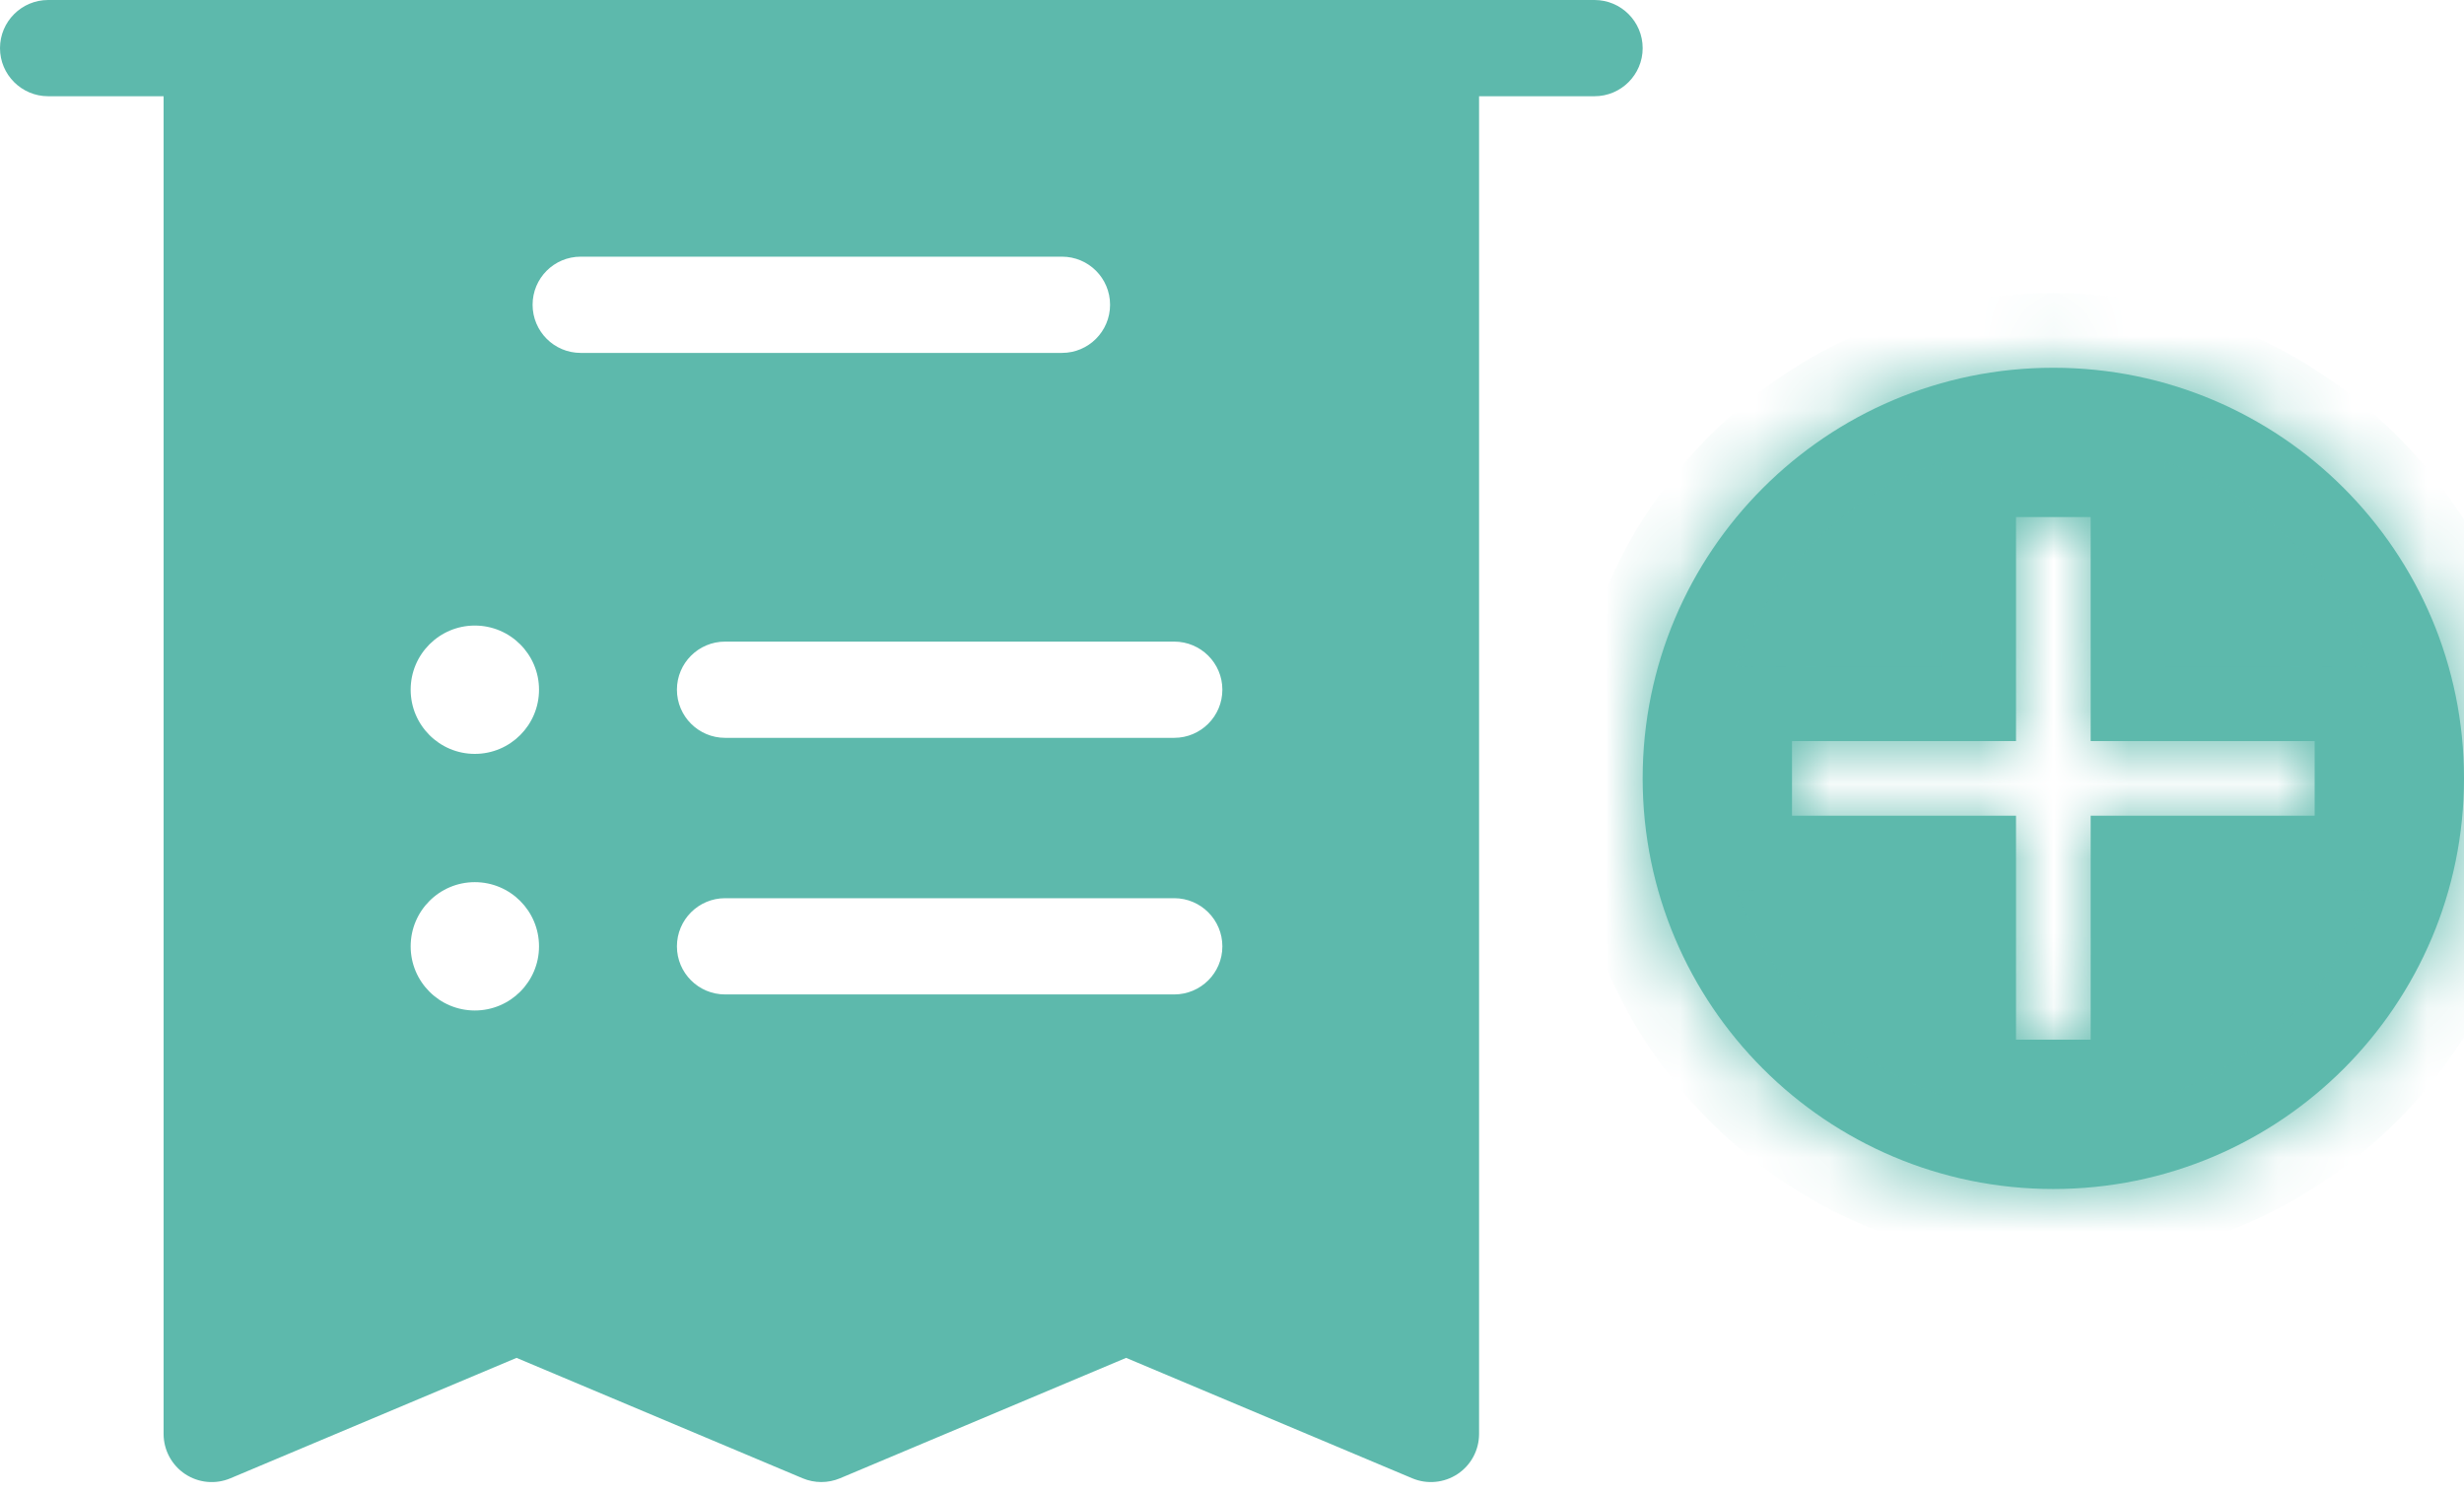 <svg width="33" height="20" viewBox="0 0 33 20" fill="none" xmlns="http://www.w3.org/2000/svg">
<path fill-rule="evenodd" clip-rule="evenodd" d="M21.355 0H0.645C0.289 0 0 0.289 0 0.645C0 1 0.289 1.289 0.645 1.289H2.191V19.207C2.191 19.423 2.3 19.625 2.479 19.744C2.66 19.864 2.887 19.885 3.086 19.801L6.918 18.188L10.75 19.801C10.91 19.868 11.09 19.868 11.25 19.801L15.082 18.188L18.914 19.801C19.113 19.885 19.341 19.863 19.521 19.744C19.701 19.625 19.809 19.423 19.809 19.207V1.289H21.355C21.711 1.289 22 1 22 0.645C22 0.289 21.711 0 21.355 0ZM7.777 3.438H14.223C14.579 3.438 14.867 3.726 14.867 4.082C14.867 4.438 14.579 4.727 14.223 4.727H7.777C7.421 4.727 7.133 4.438 7.133 4.082C7.133 3.726 7.421 3.438 7.777 3.438ZM15.726 8.594H9.711C9.355 8.594 9.066 8.882 9.066 9.238C9.066 9.594 9.355 9.883 9.711 9.883H15.726C16.082 9.883 16.371 9.594 16.371 9.238C16.371 8.882 16.082 8.594 15.726 8.594ZM7.219 9.238C7.219 9.713 6.834 10.098 6.359 10.098C5.885 10.098 5.5 9.713 5.5 9.238C5.5 8.764 5.885 8.379 6.359 8.379C6.834 8.379 7.219 8.764 7.219 9.238ZM15.726 12.031H9.711C9.355 12.031 9.066 12.32 9.066 12.676C9.066 13.032 9.355 13.32 9.711 13.32H15.726C16.082 13.32 16.371 13.032 16.371 12.676C16.371 12.32 16.082 12.031 15.726 12.031ZM7.219 12.676C7.219 13.15 6.834 13.535 6.359 13.535C5.885 13.535 5.5 13.15 5.5 12.676C5.5 12.201 5.885 11.816 6.359 11.816C6.834 11.816 7.219 12.201 7.219 12.676Z" fill="#5DB9AC"/>
<mask id="path-2-inside-1" fill="white">
<path fill-rule="evenodd" clip-rule="evenodd" d="M33 10.426C33 13.463 30.538 15.926 27.5 15.926C24.462 15.926 22 13.463 22 10.426C22 7.388 24.462 4.926 27.5 4.926C30.538 4.926 33 7.388 33 10.426ZM27 10.926H24V9.926H27V6.926H28V9.926H31V10.926H28V13.926H27V10.926Z"/>
</mask>
<path fill-rule="evenodd" clip-rule="evenodd" d="M33 10.426C33 13.463 30.538 15.926 27.5 15.926C24.462 15.926 22 13.463 22 10.426C22 7.388 24.462 4.926 27.5 4.926C30.538 4.926 33 7.388 33 10.426ZM27 10.926H24V9.926H27V6.926H28V9.926H31V10.926H28V13.926H27V10.926Z" fill="#5DB9AC"/>
<path d="M24 10.926H23V11.926H24V10.926ZM27 10.926H28V9.926H27V10.926ZM24 9.926V8.926H23V9.926H24ZM27 9.926V10.926H28V9.926H27ZM27 6.926V5.926H26V6.926H27ZM28 6.926H29V5.926H28V6.926ZM28 9.926H27V10.926H28V9.926ZM31 9.926H32V8.926H31V9.926ZM31 10.926V11.926H32V10.926H31ZM28 10.926V9.926H27V10.926H28ZM28 13.926V14.926H29V13.926H28ZM27 13.926H26V14.926H27V13.926ZM27.5 16.926C31.09 16.926 34 14.016 34 10.426H32C32 12.911 29.985 14.926 27.5 14.926V16.926ZM21 10.426C21 14.016 23.91 16.926 27.5 16.926V14.926C25.015 14.926 23 12.911 23 10.426H21ZM27.5 3.926C23.91 3.926 21 6.836 21 10.426H23C23 7.941 25.015 5.926 27.5 5.926V3.926ZM34 10.426C34 6.836 31.09 3.926 27.5 3.926V5.926C29.985 5.926 32 7.941 32 10.426H34ZM24 11.926H27V9.926H24V11.926ZM23 9.926V10.926H25V9.926H23ZM27 8.926H24V10.926H27V8.926ZM28 9.926V6.926H26V9.926H28ZM27 7.926H28V5.926H27V7.926ZM27 6.926V9.926H29V6.926H27ZM31 8.926H28V10.926H31V8.926ZM32 10.926V9.926H30V10.926H32ZM28 11.926H31V9.926H28V11.926ZM27 10.926V13.926H29V10.926H27ZM28 12.926H27V14.926H28V12.926ZM28 13.926V10.926H26V13.926H28Z" fill="#5DB9AC" mask="url(#path-2-inside-1)"/>
</svg>
